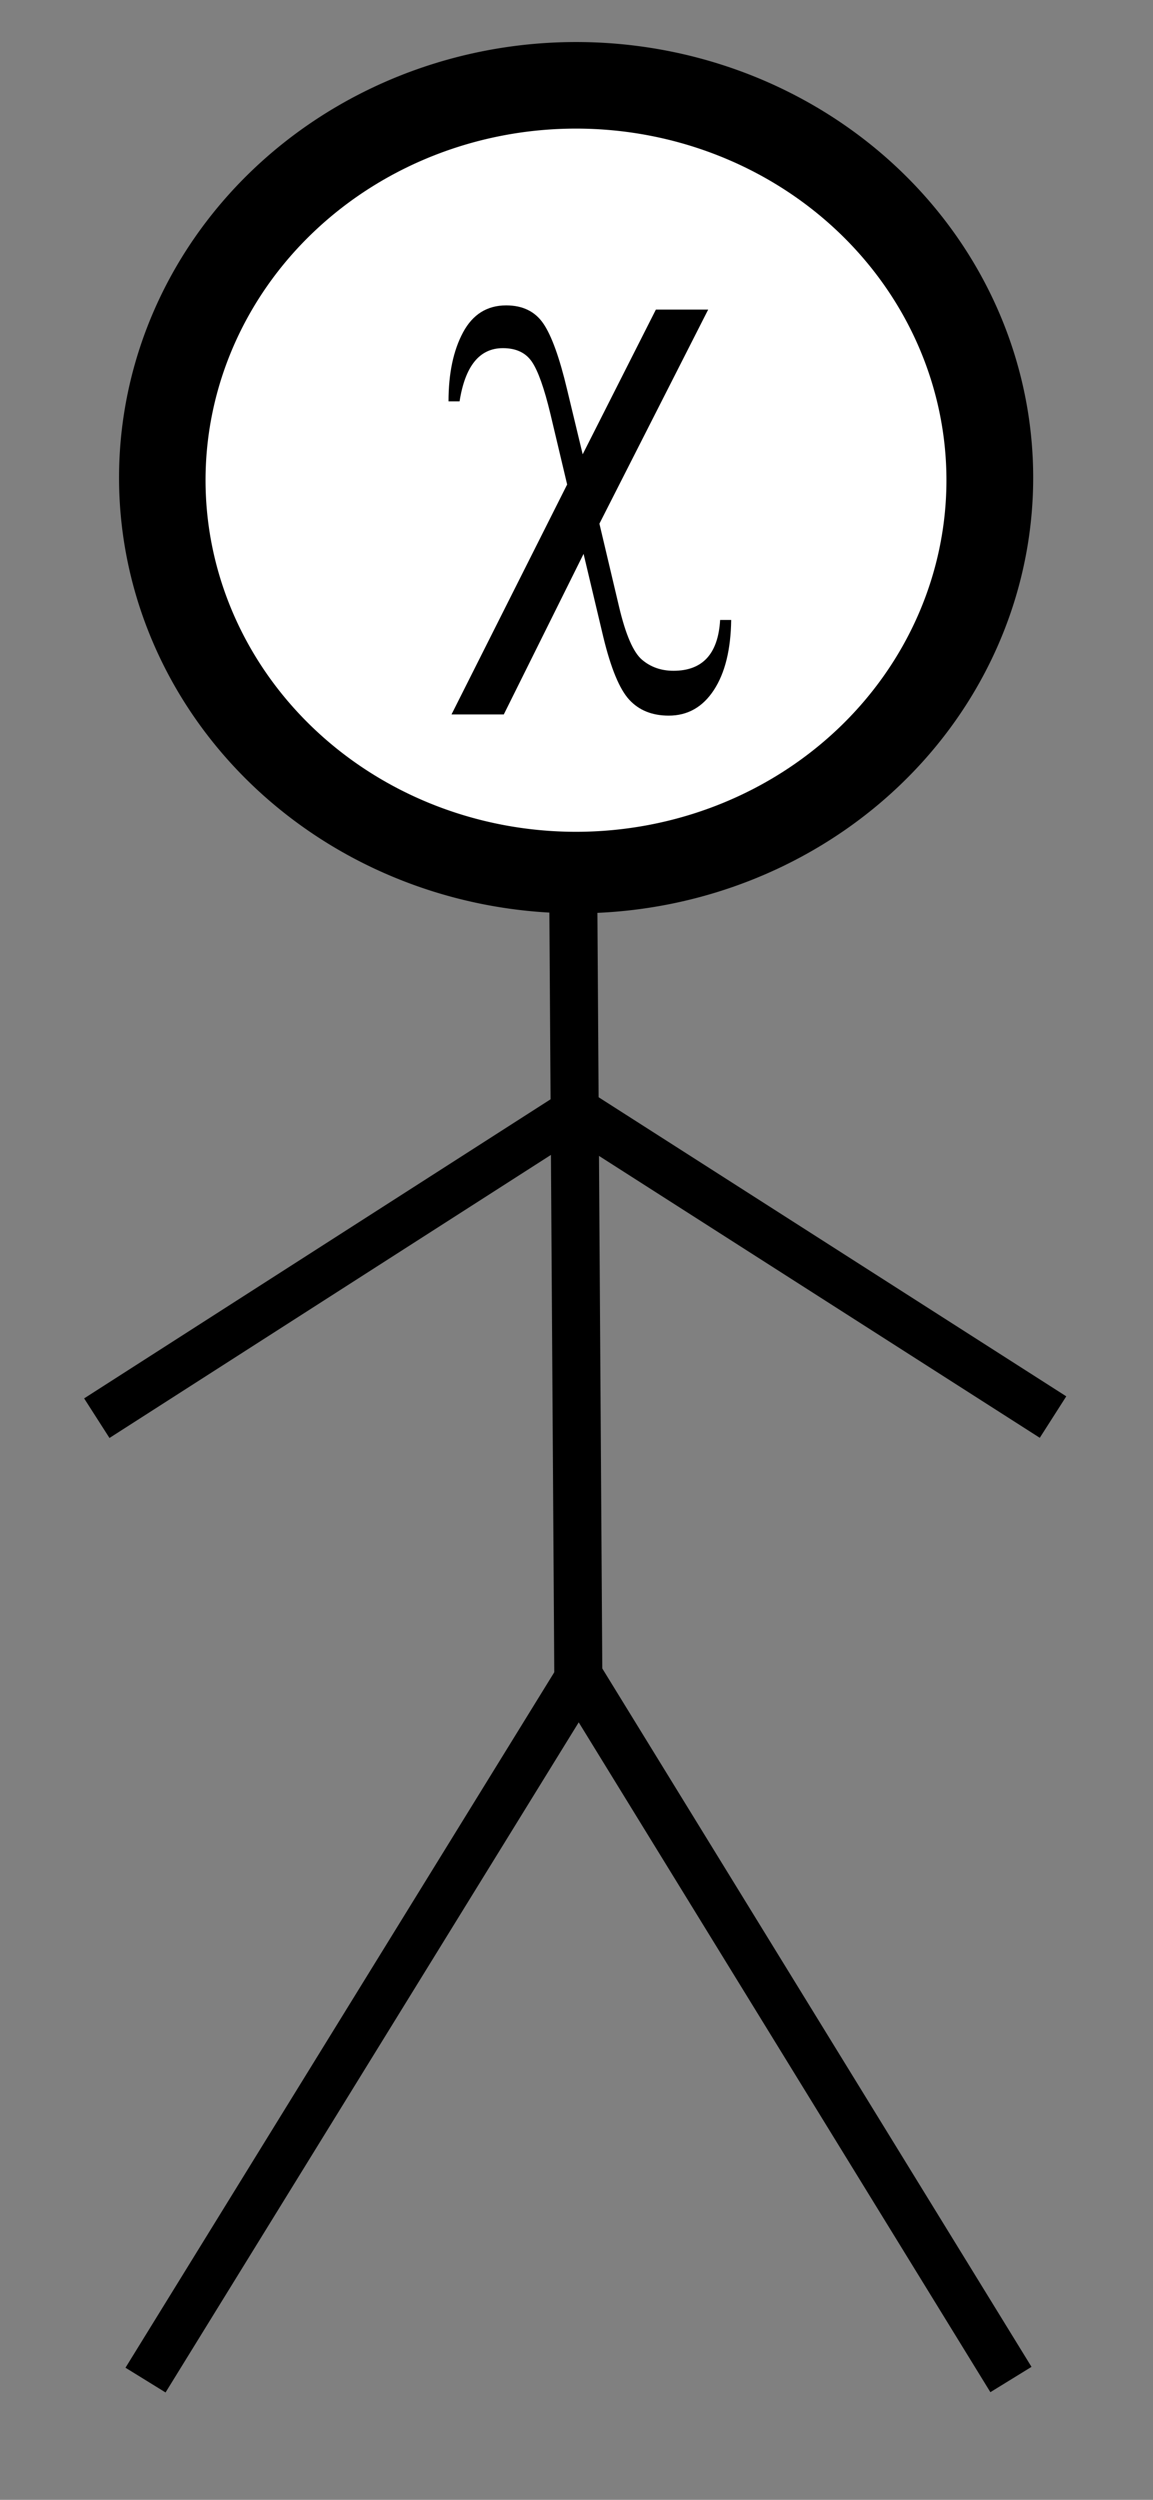 <?xml version="1.0" encoding="UTF-8" standalone="no"?>
<!-- Created with Inkscape (http://www.inkscape.org/) -->
<svg
   xmlns:dc="http://purl.org/dc/elements/1.1/"
   xmlns:cc="http://creativecommons.org/ns#"
   xmlns:rdf="http://www.w3.org/1999/02/22-rdf-syntax-ns#"
   xmlns:svg="http://www.w3.org/2000/svg"
   xmlns="http://www.w3.org/2000/svg"
   xmlns:sodipodi="http://sodipodi.sourceforge.net/DTD/sodipodi-0.dtd"
   xmlns:inkscape="http://www.inkscape.org/namespaces/inkscape"
   id="svg5412"
   sodipodi:version="0.32"
   inkscape:version="0.46"
   width="24"
   height="52"
   version="1.0"
   sodipodi:docname="ChiBusinessPartnerPassive.svg"
   inkscape:output_extension="org.inkscape.output.svg.inkscape">
  <rect width="100%" height="100%" fill="#808080" stroke="none"/>
  <defs
     id="defs5415">
    <inkscape:perspective
       sodipodi:type="inkscape:persp3d"
       inkscape:vp_x="0 : 526.18109 : 1"
       inkscape:vp_y="0 : 1000 : 0"
       inkscape:vp_z="744.09448 : 526.18109 : 1"
       inkscape:persp3d-origin="372.04724 : 350.78739 : 1"
       id="perspective5419" />
    <inkscape:perspective
       sodipodi:type="inkscape:persp3d"
       inkscape:vp_x="0 : 17.627953 : 1"
       inkscape:vp_y="0 : 1000 : 0"
       inkscape:vp_z="25.653542 : 17.627953 : 1"
       inkscape:persp3d-origin="12.826771 : 11.751968 : 1"
       id="perspective2569" />
    <inkscape:perspective
       sodipodi:type="inkscape:persp3d"
       inkscape:vp_x="0 : 526.18109 : 1"
       inkscape:vp_y="0 : 1000 : 0"
       inkscape:vp_z="744.09448 : 526.18109 : 1"
       inkscape:persp3d-origin="372.04724 : 350.78739 : 1"
       id="perspective2515" />
    <inkscape:perspective
       sodipodi:type="inkscape:persp3d"
       inkscape:vp_x="0 : 29.179132 : 1"
       inkscape:vp_y="0 : 1000 : 0"
       inkscape:vp_z="31.783466 : 29.179132 : 1"
       inkscape:persp3d-origin="15.891733 : 19.452755 : 1"
       id="perspective2467" />
    <inkscape:perspective
       sodipodi:type="inkscape:persp3d"
       inkscape:vp_x="0 : 17.627953 : 1"
       inkscape:vp_y="0 : 1000 : 0"
       inkscape:vp_z="25.653542 : 17.627953 : 1"
       inkscape:persp3d-origin="12.826771 : 11.751968 : 1"
       id="perspective2414" />
    <inkscape:perspective
       id="perspective10"
       inkscape:persp3d-origin="372.04724 : 350.78739 : 1"
       inkscape:vp_z="744.09448 : 526.18109 : 1"
       inkscape:vp_y="0 : 1000 : 0"
       inkscape:vp_x="0 : 526.18109 : 1"
       sodipodi:type="inkscape:persp3d" />
  </defs>
  <sodipodi:namedview
     inkscape:window-height="960"
     inkscape:window-width="1400"
     inkscape:pageshadow="2"
     inkscape:pageopacity="0.0"
     guidetolerance="10.0"
     gridtolerance="10.0"
     objecttolerance="10.0"
     borderopacity="1.0"
     bordercolor="#666666"
     pagecolor="#ffffff"
     id="base"
     showgrid="false"
     inkscape:zoom="8.8846154"
     inkscape:cx="12"
     inkscape:cy="34.920149"
     inkscape:window-x="0"
     inkscape:window-y="56"
     inkscape:current-layer="svg5412" />
  <path
     style="fill:none;fill-rule:evenodd;stroke:#000000;stroke-width:0.98px;stroke-linecap:butt;stroke-linejoin:miter;stroke-opacity:1"
     d="M 3.029,49.509 L 12.049,34.889"
     id="path5164"
     inkscape:connector-type="polyline" />
  <path
     style="fill:none;fill-rule:evenodd;stroke:#000000;stroke-width:1.005px;stroke-linecap:butt;stroke-linejoin:miter;stroke-opacity:1"
     d="M 21.043,49.497 L 12.047,34.869"
     id="path5166"
     inkscape:connector-type="polyline" />
  <path
     style="fill:none;fill-rule:evenodd;stroke:#000000;stroke-width:1px;stroke-linecap:butt;stroke-linejoin:miter;stroke-opacity:1"
     d="M 11.931,18.321 L 12.043,35.655"
     id="path5168"
     inkscape:connector-type="polyline" />
  <path
     sodipodi:type="arc"
     style="opacity:1;fill:#000000"
     id="path5174"
     sodipodi:cx="14.069264"
     sodipodi:cy="10.861472"
     sodipodi:rx="8.1038961"
     sodipodi:ry="8.0476189"
     d="M 22.173,10.861 A 8.104,8.048 0 1 1 5.965,10.861 A 8.104,8.048 0 1 1 22.173,10.861 z"
     transform="matrix(1.174,0,0,1.126,-4.525,-2.293)" />
  <path
     sodipodi:type="arc"
     style="opacity:1;fill:#ffffff"
     id="path5176"
     sodipodi:cx="14.463203"
     sodipodi:cy="10.467532"
     sodipodi:rx="5.5714288"
     sodipodi:ry="5.9653678"
     d="M 20.035,10.468 A 5.571,5.965 0 1 1 8.892,10.468 A 5.571,5.965 0 1 1 20.035,10.468 z"
     transform="matrix(1.384,0,0,1.226,-8.028,-2.845)" />
  <path
     style="fill:none;fill-rule:evenodd;stroke:#000000;stroke-width:0.978px;stroke-linecap:butt;stroke-linejoin:miter;stroke-opacity:1"
     d="M 2.015,29.5 L 12.037,23.078"
     id="path5428"
     inkscape:connector-type="polyline" />
  <path
     style="fill:none;fill-rule:evenodd;stroke:#000000;stroke-width:1.024px;stroke-linecap:butt;stroke-linejoin:miter;stroke-opacity:1"
     d="M 21.919,29.477 L 11.943,23.101"
     id="path5430"
     inkscape:connector-type="polyline" />
  <g
     transform="matrix(6.1117867e-2,0,0,6.1117867e-2,9.336,-49.432)"
     id="layer1"
     inkscape:label="Ebene 1">
    <g
       id="g2417">
      <path
         style="fill:none;stroke:none"
         d=""
         id="path2405" />
      <path
         style="fill:#000000;fill-opacity:1;fill-rule:evenodd;stroke:none"
         d=""
         id="path2407" />
    </g>
    <g
       id="g2572">
      <path
         style="fill:none;stroke:none"
         d=""
         id="path2560" />
      <path
         style="fill:#000000;fill-opacity:1;fill-rule:evenodd;stroke:none"
         d=""
         id="path2562" />
    </g>
    <path
       id="text2921"
       d="M 70.627,914.162 L 88.436,914.162 L 51.393,987.027 L 58.109,1015.421 C 60.348,1024.851 62.943,1030.821 65.894,1033.332 C 68.846,1035.842 72.424,1037.097 76.631,1037.097 C 86.536,1037.097 91.828,1031.33 92.507,1019.797 L 96.272,1019.797 C 96.136,1029.906 94.169,1037.86 90.37,1043.661 C 86.57,1049.462 81.448,1052.362 75.003,1052.362 C 69.371,1052.362 64.894,1050.564 61.569,1046.968 C 58.245,1043.373 55.294,1036.249 52.716,1025.597 L 45.999,997.306 L 18.827,1051.955 L 1.018,1051.955 L 40.402,973.696 L 34.703,949.679 C 32.6,940.927 30.496,935.007 28.393,931.92 C 26.29,928.833 22.999,927.29 18.522,927.29 C 10.584,927.29 5.665,933.328 3.765,945.404 L -5.116079e-19,945.404 C -5.116079e-19,935.906 1.645,928.087 4.936,921.947 C 8.226,915.807 13.128,912.737 19.641,912.737 C 25.272,912.737 29.496,914.806 32.311,918.945 C 35.127,923.084 37.824,930.58 40.402,941.436 L 45.694,963.417 L 70.627,914.162 z"
       style="font-size:40px;font-style:normal;font-weight:normal;line-height:125%;fill:#000000;fill-opacity:1;stroke:none;stroke-width:1px;stroke-linecap:butt;stroke-linejoin:miter;stroke-opacity:1;font-family:Bitstream Vera Sans" />
  </g>
</svg>
